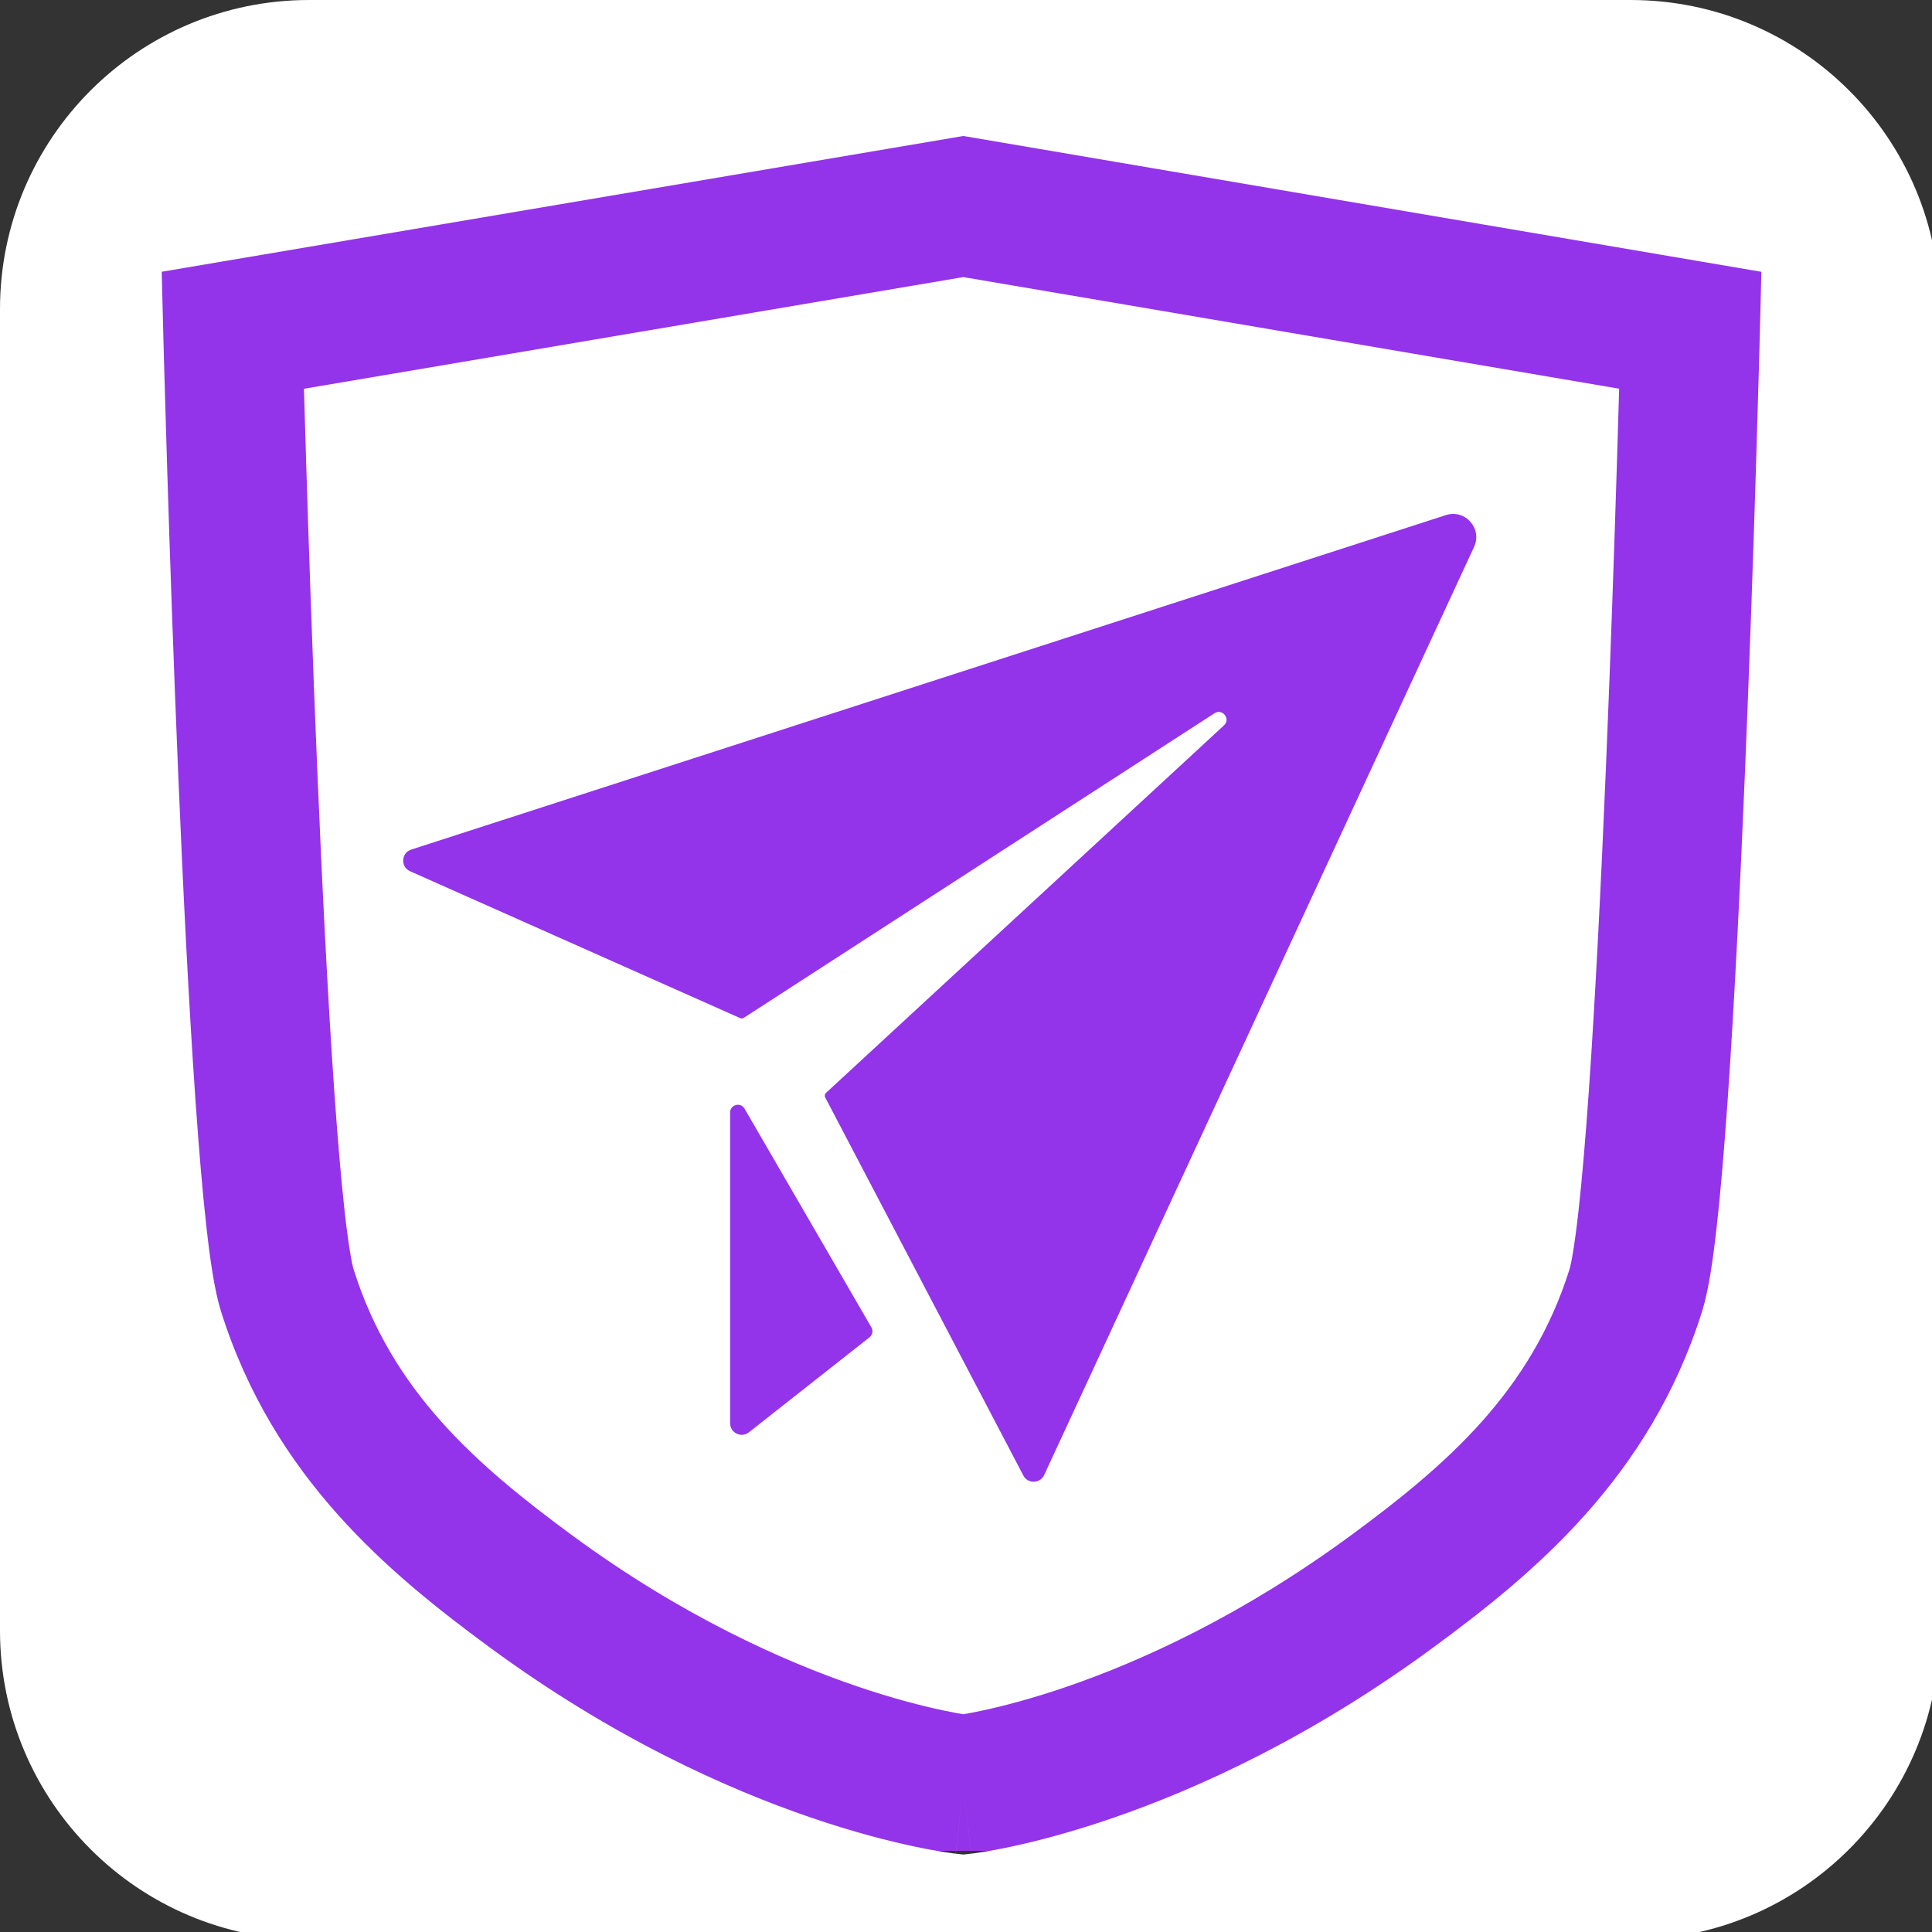 <svg width="500" height="500" viewBox="0 0 500 500" fill="none" xmlns="http://www.w3.org/2000/svg">
<rect x="0" y="0" width="500" height="500" fill="#333333" stroke="none"/>
<g clip-path="url(#clip0_1_158)">
<rect x="31" y="31" width="433" height="448" rx="35" fill="#9333EA"/>
<path fill-rule="evenodd" clip-rule="evenodd" d="M0 80C0 35.817 35.817 0 80 0H422C466.183 0 502 35.817 502 80V422C502 466.183 466.183 502 422 502H80C35.817 502 0 466.183 0 422V80ZM249.326 35.194L252.339 35.706L440.477 67.73L455.846 70.345L455.451 85.93L437.457 85.474C455.451 85.93 455.451 85.931 455.451 85.933L455.451 85.941L455.45 85.973L455.447 86.096L455.435 86.576L455.422 87.052L455.399 87.961L455.386 88.444C455.342 90.079 455.278 92.479 455.193 95.541C455.022 101.664 454.77 110.437 454.44 121.049C453.78 142.267 452.811 170.855 451.575 200.307C450.34 229.732 448.834 260.137 447.095 284.947C446.227 297.339 445.29 308.485 444.283 317.482C443.339 325.918 442.182 334.028 440.519 339.322C426.943 382.517 396.766 407.362 370.985 426.322C339.225 449.681 309.806 462.975 288.108 470.453C277.26 474.191 268.333 476.479 261.991 477.847C258.82 478.531 256.292 478.985 254.49 479.276C253.589 479.422 252.87 479.527 252.341 479.599C252.077 479.635 251.861 479.663 251.693 479.684L251.623 479.693C251.569 479.699 251.521 479.705 251.479 479.71L251.4 479.719L251.368 479.723L251.353 479.725C251.346 479.725 251.34 479.726 249.319 461.84C247.334 479.73 247.328 479.73 247.321 479.729L247.307 479.727L247.274 479.724L247.196 479.714C247.137 479.708 247.065 479.699 246.981 479.689C246.92 479.681 246.852 479.673 246.778 479.663C246.648 479.647 246.498 479.627 246.328 479.605C245.794 479.533 245.066 479.429 244.154 479.284C242.33 478.994 239.768 478.541 236.555 477.859C230.13 476.494 221.087 474.21 210.12 470.474C188.187 463.002 158.506 449.706 126.712 426.322C100.931 407.362 70.754 382.517 57.178 339.322C55.515 334.028 54.358 325.918 53.414 317.482C52.407 308.485 51.471 297.339 50.602 284.947C48.863 260.137 47.357 229.732 46.122 200.307C44.886 170.856 43.917 142.267 43.258 121.049C42.928 110.438 42.675 101.664 42.505 95.541C42.419 92.479 42.355 90.08 42.311 88.444C42.29 87.626 42.273 86.999 42.262 86.576L42.25 86.096L42.247 85.973L42.246 85.941L42.246 85.933C42.246 85.931 42.246 85.93 60.24 85.474L42.246 85.93L41.851 70.332L57.234 67.727L246.313 35.704L249.326 35.194ZM249.319 461.84L251.34 479.726L249.337 479.952L247.334 479.73L249.319 461.84ZM78.662 100.611C78.815 105.952 79.009 112.486 79.24 119.93C79.897 141.069 80.862 169.519 82.09 198.798C83.32 228.104 84.81 258.119 86.514 282.43C87.367 294.599 88.263 305.189 89.191 313.479C90.181 322.329 91.06 327.057 91.522 328.528C101.444 360.098 123.325 379.144 148.041 397.321C176.451 418.216 202.742 429.929 221.729 436.397C231.222 439.631 238.876 441.549 244.034 442.644C246.283 443.122 248.054 443.442 249.293 443.647C250.502 443.443 252.222 443.126 254.402 442.656C259.466 441.564 267.002 439.649 276.379 436.417C295.13 429.956 321.212 418.241 349.656 397.321C374.372 379.143 396.253 360.098 406.175 328.528C406.637 327.057 407.516 322.329 408.506 313.479C409.434 305.189 410.33 294.599 411.183 282.43C412.887 258.119 414.377 228.104 415.607 198.798C416.836 169.519 417.8 141.069 418.457 119.93C418.689 112.48 418.882 105.941 419.035 100.598L249.311 71.709L78.662 100.611ZM374.199 133.307L106.421 219.874C103.802 220.721 103.61 224.351 106.124 225.47L191.545 263.483C191.854 263.62 192.211 263.593 192.495 263.409L314.313 184.59C316.368 183.26 318.554 186.078 316.756 187.738L213.778 282.826C213.445 283.133 213.36 283.624 213.57 284.025L264.846 381.87C266.001 384.073 269.181 383.995 270.226 381.738L381.489 141.538C383.689 136.789 379.179 131.697 374.199 133.307ZM188.957 287.918V368.326C188.957 370.831 191.846 372.233 193.814 370.683L225.024 346.099C225.806 345.483 226.016 344.386 225.517 343.525L192.687 286.915C191.662 285.146 188.957 285.874 188.957 287.918Z" fill="white"/>
</g>
<defs>
<clipPath id="clip0_1_158">
<rect width="500" height="500" fill="white"/>
</clipPath>
</defs>
</svg>

